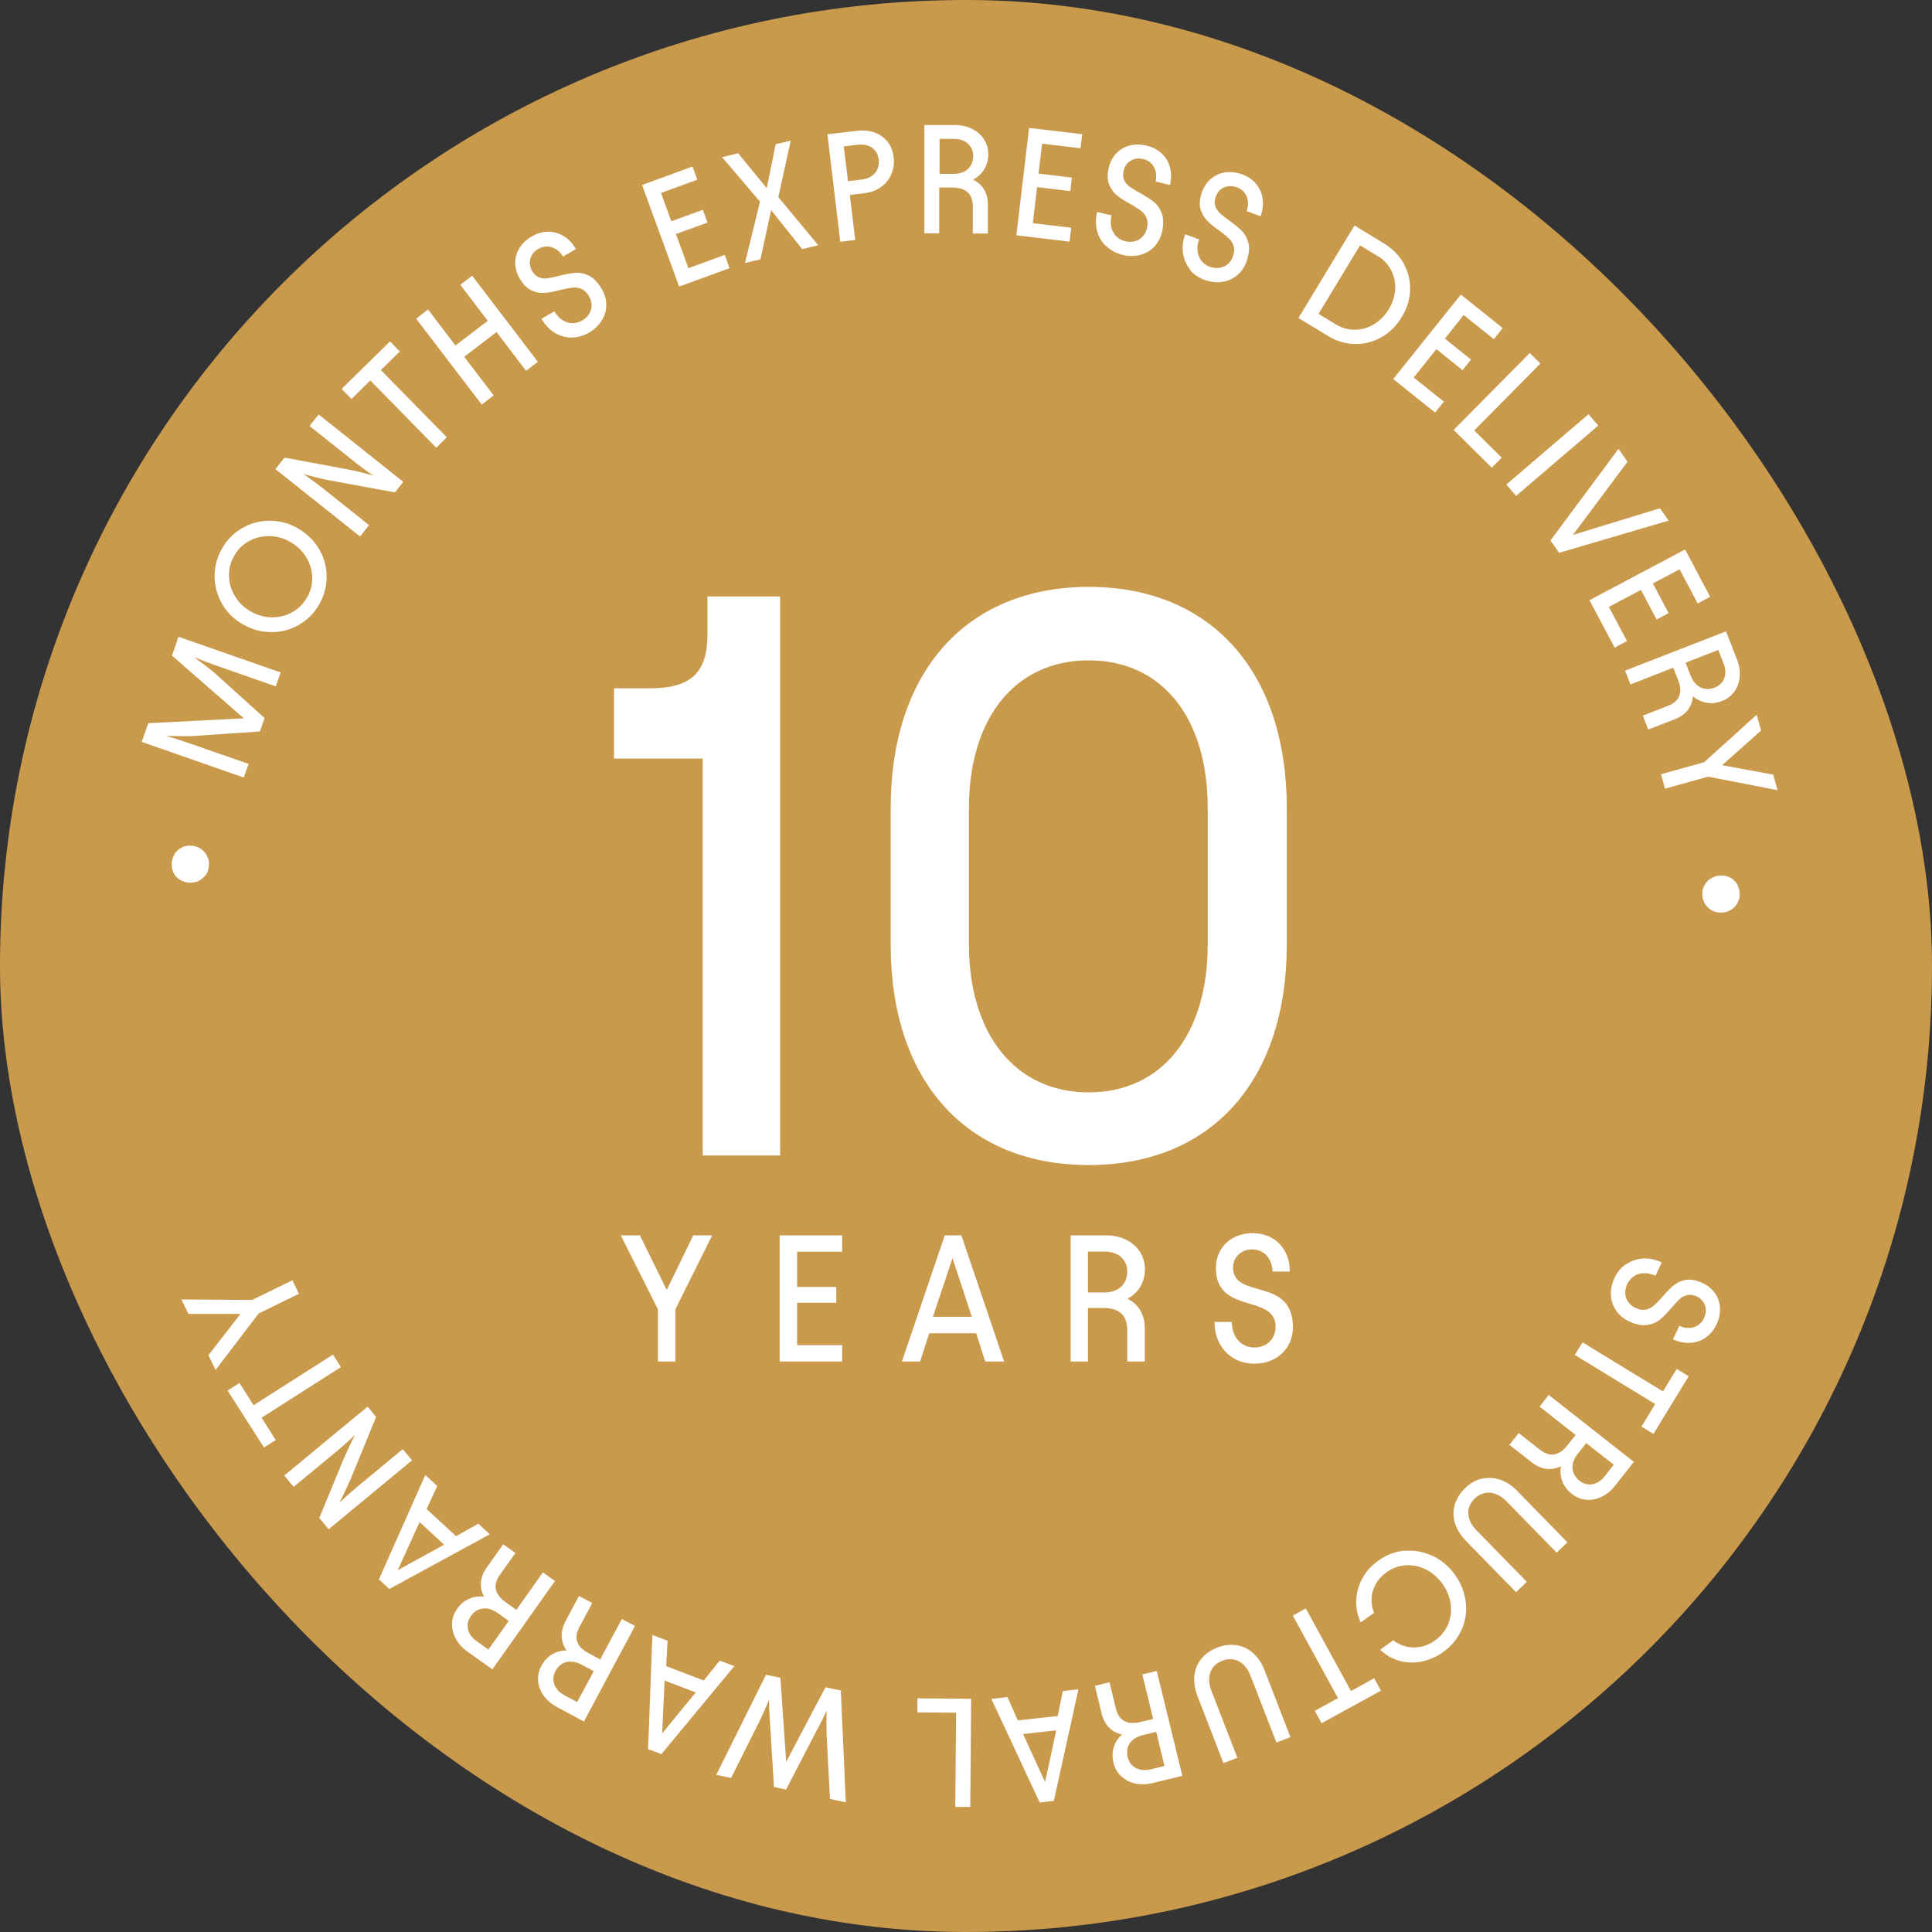 <svg width="150" height="150" viewBox="0 0 150 150" fill="none" xmlns="http://www.w3.org/2000/svg">
<rect x="0" y="0" width="150" height="150" fill="#333333" stroke="none"/>
<rect width="150" height="150" rx="75" fill="#CA9A4C"/>
<g clip-path="url(#clip0_40_192)">
<path d="M15.92 67.99C15.76 68.19 15.57 68.33 15.34 68.43C15.1 68.52 14.85 68.55 14.58 68.52C14.31 68.48 14.08 68.39 13.87 68.24C13.67 68.09 13.52 67.9 13.43 67.66C13.34 67.43 13.31 67.18 13.34 66.92C13.38 66.65 13.47 66.42 13.62 66.21C13.77 66.01 13.97 65.86 14.2 65.76C14.43 65.66 14.69 65.63 14.96 65.67C15.23 65.71 15.47 65.8 15.67 65.96C15.87 66.12 16.02 66.31 16.12 66.55C16.22 66.78 16.25 67.04 16.21 67.31C16.17 67.58 16.08 67.81 15.92 68.01V67.99Z" fill="white"/>
<path d="M11 57.61L11.51 56.15L18.93 55.77L13.35 50.9L13.86 49.44L21.79 52.21L21.41 53.29L16.92 51.72C16.27 51.49 15.65 51.26 15.06 51.02C15.58 51.39 16.11 51.79 16.64 52.23L20.54 55.75L20.18 56.79L14.88 57.15C14.19 57.16 13.53 57.15 12.89 57.13C13.5 57.31 14.13 57.51 14.79 57.74L19.3 59.31L18.93 60.37L11 57.6L11 57.61Z" fill="white"/>
<path d="M23.21 48.51C22.55 48.89 21.84 49.08 21.07 49.08C20.3 49.08 19.57 48.88 18.87 48.48C18.17 48.08 17.63 47.56 17.25 46.9C16.87 46.24 16.67 45.53 16.66 44.77C16.66 44.01 16.84 43.28 17.23 42.6C17.62 41.91 18.15 41.38 18.81 41C19.47 40.62 20.18 40.43 20.94 40.43C21.7 40.43 22.43 40.62 23.12 41.02C23.82 41.42 24.37 41.95 24.76 42.61C25.15 43.27 25.35 43.98 25.36 44.74C25.36 45.5 25.18 46.22 24.79 46.91C24.4 47.6 23.87 48.13 23.21 48.51ZM24.24 44.79C24.22 44.24 24.06 43.72 23.76 43.24C23.46 42.76 23.05 42.36 22.53 42.07C22.02 41.78 21.48 41.63 20.91 41.62C20.34 41.62 19.82 41.74 19.33 42.01C18.84 42.28 18.46 42.66 18.18 43.16C17.89 43.66 17.76 44.19 17.78 44.74C17.8 45.29 17.95 45.81 18.25 46.3C18.54 46.79 18.95 47.17 19.46 47.47C19.98 47.77 20.53 47.92 21.1 47.93C21.67 47.93 22.2 47.81 22.69 47.53C23.18 47.26 23.56 46.88 23.84 46.38C24.13 45.88 24.26 45.35 24.24 44.8V44.79Z" fill="white"/>
<path d="M28.95 36.9C28.43 36.55 27.9 36.16 27.36 35.72L24.03 33.07L24.74 32.18L31.31 37.41L30.66 38.23L25.5 37.28C24.82 37.14 24.18 36.98 23.58 36.81C24.1 37.17 24.63 37.57 25.18 38L28.65 40.77L27.95 41.65L21.38 36.42L22.09 35.53L27.04 36.45C27.72 36.59 28.36 36.74 28.97 36.92L28.95 36.9Z" fill="white"/>
<path d="M26.53 30.19L30.28 26.51L31.04 27.29L29.57 28.73L34.69 33.95L33.87 34.76L28.75 29.54L27.29 30.98L26.53 30.2V30.19Z" fill="white"/>
<path d="M32.31 24.74L33.23 24.03L35.36 26.82L37.87 24.91L35.74 22.11L36.66 21.41L41.76 28.09L40.84 28.79L38.55 25.78L36.04 27.7L38.33 30.7L37.4 31.41L32.3 24.73L32.31 24.74Z" fill="white"/>
<path d="M44.38 26.21C43.91 26.21 43.47 26.08 43.06 25.83C42.65 25.58 42.31 25.22 42.04 24.75L43.04 24.17C43.21 24.46 43.41 24.69 43.65 24.84C43.89 25 44.14 25.08 44.41 25.09C44.68 25.1 44.94 25.03 45.19 24.89C45.43 24.75 45.61 24.58 45.74 24.37C45.87 24.16 45.93 23.94 45.93 23.7C45.93 23.46 45.86 23.23 45.73 23C45.57 22.72 45.37 22.53 45.15 22.43C44.92 22.34 44.69 22.3 44.45 22.33C44.21 22.36 43.9 22.42 43.51 22.51C43.02 22.64 42.61 22.72 42.27 22.74C41.93 22.76 41.59 22.7 41.25 22.54C40.91 22.38 40.6 22.07 40.33 21.59C40.11 21.2 40 20.8 40 20.39C40 19.98 40.12 19.59 40.34 19.24C40.57 18.89 40.88 18.59 41.28 18.36C41.71 18.11 42.14 17.99 42.58 17.99C43.02 17.99 43.42 18.11 43.79 18.35C44.16 18.58 44.47 18.91 44.71 19.34L43.71 19.92C43.49 19.55 43.2 19.31 42.84 19.2C42.48 19.09 42.14 19.13 41.8 19.32C41.59 19.44 41.43 19.59 41.31 19.78C41.19 19.97 41.13 20.17 41.13 20.39C41.13 20.61 41.19 20.82 41.3 21.02C41.45 21.28 41.63 21.45 41.84 21.53C42.05 21.62 42.27 21.64 42.5 21.61C42.73 21.58 43.03 21.52 43.4 21.42C43.9 21.29 44.32 21.21 44.66 21.18C45 21.15 45.35 21.22 45.72 21.4C46.08 21.58 46.41 21.92 46.72 22.43C46.96 22.84 47.07 23.26 47.07 23.69C47.07 24.12 46.95 24.53 46.71 24.9C46.47 25.27 46.14 25.59 45.72 25.83C45.28 26.08 44.83 26.21 44.36 26.2L44.38 26.21Z" fill="white"/>
<path d="M53.76 12.92L54.14 13.95L51.32 14.98L52.12 17.18L54.57 16.29L54.93 17.28L52.48 18.17L53.45 20.82L56.27 19.79L56.64 20.82L52.73 22.25L49.85 14.36L53.76 12.93V12.92Z" fill="white"/>
<path d="M59.67 16.05L59.15 15.82L56.06 12.2L57.31 11.9L59.76 14.89L60.29 15.14L63.53 19.04L62.28 19.34L59.67 16.06V16.05ZM59.05 15.44L59.46 14.96L60.22 11.2L61.39 10.92L60.38 15.53L59.94 16L59.04 20.13L57.84 20.42L59.06 15.45L59.05 15.44Z" fill="white"/>
<path d="M64.23 10.43L66.51 10.16C67.02 10.1 67.48 10.14 67.9 10.29C68.32 10.44 68.65 10.68 68.91 11C69.17 11.33 69.32 11.72 69.38 12.18C69.44 12.66 69.38 13.11 69.21 13.51C69.04 13.91 68.78 14.25 68.41 14.51C68.05 14.78 67.61 14.94 67.12 15L65.98 15.14L66.4 18.63L65.24 18.77L64.24 10.43H64.23ZM67.67 13.67C67.88 13.52 68.04 13.34 68.13 13.12C68.22 12.9 68.25 12.65 68.22 12.37C68.17 11.97 68 11.67 67.7 11.47C67.4 11.26 67.03 11.19 66.57 11.24L65.51 11.37L65.84 14.07L66.9 13.94C67.2 13.9 67.46 13.81 67.67 13.67Z" fill="white"/>
<path d="M71.79 9.71H74.12C74.63 9.71 75.09 9.81 75.48 10.01C75.88 10.21 76.18 10.48 76.4 10.82C76.62 11.16 76.73 11.54 76.73 11.96C76.73 12.42 76.62 12.83 76.39 13.18C76.17 13.53 75.86 13.8 75.46 14C75.06 14.19 74.61 14.29 74.11 14.29L74.18 13.67C74.72 13.67 75.17 13.76 75.55 13.95C75.93 14.14 76.22 14.39 76.41 14.73C76.61 15.07 76.7 15.46 76.7 15.92V18.13H75.53V16.05C75.53 15.55 75.4 15.17 75.13 14.93C74.86 14.69 74.47 14.56 73.95 14.56H72.92V18.12H71.77V9.72L71.79 9.71ZM74.84 13.34C75.07 13.22 75.24 13.06 75.37 12.85C75.49 12.64 75.56 12.4 75.56 12.12C75.56 11.72 75.42 11.4 75.15 11.15C74.88 10.91 74.51 10.78 74.05 10.78H72.95V13.5H74.05C74.35 13.5 74.62 13.44 74.85 13.33L74.84 13.34Z" fill="white"/>
<path d="M84.02 10.43L83.89 11.51L80.91 11.16L80.63 13.48L83.22 13.79L83.1 14.84L80.52 14.53L80.19 17.33L83.17 17.68L83.04 18.76L78.91 18.27L79.9 9.93L84.03 10.42L84.02 10.43Z" fill="white"/>
<path d="M85.88 19.12C85.54 18.8 85.31 18.4 85.18 17.94C85.06 17.47 85.06 16.98 85.18 16.46L86.3 16.72C86.22 17.05 86.22 17.35 86.28 17.63C86.34 17.91 86.47 18.14 86.66 18.34C86.85 18.53 87.08 18.66 87.36 18.73C87.63 18.79 87.88 18.79 88.11 18.73C88.35 18.67 88.55 18.55 88.71 18.37C88.87 18.2 88.99 17.98 89.05 17.72C89.13 17.4 89.11 17.13 89.01 16.9C88.91 16.68 88.76 16.49 88.57 16.35C88.37 16.21 88.11 16.04 87.77 15.84C87.32 15.6 86.97 15.38 86.71 15.16C86.45 14.95 86.25 14.66 86.11 14.32C85.97 13.97 85.96 13.53 86.09 13C86.19 12.56 86.39 12.2 86.67 11.9C86.96 11.6 87.3 11.4 87.71 11.3C88.12 11.19 88.55 11.2 89 11.3C89.48 11.41 89.88 11.62 90.2 11.92C90.52 12.22 90.73 12.58 90.84 13.01C90.95 13.43 90.95 13.88 90.84 14.36L89.72 14.09C89.81 13.67 89.77 13.29 89.59 12.97C89.41 12.64 89.13 12.43 88.75 12.35C88.52 12.29 88.29 12.29 88.08 12.35C87.87 12.41 87.68 12.51 87.54 12.67C87.39 12.83 87.29 13.02 87.24 13.25C87.17 13.54 87.19 13.79 87.28 13.99C87.37 14.19 87.52 14.37 87.71 14.5C87.9 14.64 88.16 14.8 88.5 14.98C88.95 15.23 89.31 15.46 89.58 15.67C89.85 15.88 90.05 16.18 90.2 16.56C90.34 16.94 90.35 17.42 90.22 18C90.11 18.46 89.91 18.84 89.61 19.16C89.31 19.47 88.94 19.68 88.52 19.79C88.09 19.9 87.64 19.9 87.16 19.79C86.67 19.67 86.25 19.45 85.92 19.13L85.88 19.12Z" fill="white"/>
<path d="M92.4 20.92C92.1 20.56 91.92 20.14 91.85 19.66C91.78 19.18 91.84 18.69 92.02 18.19L93.1 18.59C92.98 18.91 92.94 19.21 92.98 19.49C93.01 19.77 93.11 20.02 93.27 20.24C93.43 20.45 93.65 20.61 93.92 20.71C94.17 20.8 94.42 20.83 94.67 20.8C94.91 20.76 95.13 20.67 95.31 20.52C95.49 20.37 95.63 20.17 95.72 19.92C95.83 19.61 95.85 19.34 95.78 19.11C95.71 18.87 95.58 18.67 95.41 18.51C95.23 18.34 94.99 18.14 94.67 17.91C94.26 17.62 93.93 17.36 93.7 17.11C93.47 16.87 93.3 16.56 93.2 16.2C93.1 15.84 93.15 15.4 93.33 14.89C93.48 14.47 93.72 14.13 94.04 13.86C94.36 13.6 94.72 13.44 95.14 13.38C95.56 13.32 95.98 13.38 96.42 13.53C96.89 13.7 97.26 13.95 97.53 14.29C97.81 14.63 97.98 15.01 98.03 15.45C98.09 15.88 98.03 16.33 97.87 16.79L96.79 16.39C96.93 15.98 96.93 15.6 96.79 15.26C96.65 14.91 96.39 14.67 96.02 14.54C95.79 14.46 95.57 14.43 95.35 14.46C95.13 14.49 94.94 14.58 94.77 14.71C94.6 14.85 94.48 15.03 94.4 15.25C94.3 15.53 94.28 15.78 94.35 15.99C94.42 16.2 94.54 16.39 94.71 16.55C94.88 16.71 95.12 16.9 95.43 17.12C95.85 17.42 96.18 17.69 96.42 17.93C96.66 18.17 96.83 18.49 96.93 18.88C97.02 19.27 96.97 19.75 96.78 20.31C96.62 20.75 96.37 21.11 96.03 21.39C95.7 21.66 95.31 21.83 94.87 21.89C94.43 21.95 93.98 21.89 93.52 21.73C93.05 21.56 92.66 21.29 92.36 20.93L92.4 20.92Z" fill="white"/>
<path d="M108.98 20.46C109.33 21.1 109.5 21.78 109.48 22.5C109.46 23.23 109.25 23.93 108.84 24.61C108.42 25.29 107.9 25.82 107.26 26.18C106.62 26.54 105.93 26.72 105.2 26.71C104.47 26.7 103.77 26.49 103.1 26.08L100.81 24.69L105.16 17.51L107.45 18.9C108.12 19.31 108.63 19.83 108.99 20.46H108.98ZM105.2 25.6C105.72 25.6 106.22 25.45 106.68 25.17C107.14 24.89 107.53 24.5 107.83 24C108.13 23.51 108.29 23 108.32 22.46C108.35 21.93 108.24 21.44 108.01 20.98C107.77 20.52 107.42 20.15 106.95 19.87L105.59 19.05L102.37 24.37L103.72 25.19C104.19 25.47 104.68 25.61 105.2 25.6Z" fill="white"/>
<path d="M116.66 25.48L115.98 26.33L113.64 24.46L112.18 26.29L114.21 27.92L113.55 28.74L111.52 27.11L109.76 29.31L112.1 31.18L111.42 32.03L108.17 29.43L113.42 22.87L116.67 25.47L116.66 25.48Z" fill="white"/>
<path d="M119.6 28.22L114.46 33.42L116.59 35.53L115.82 36.31L112.86 33.38L118.77 27.41L119.6 28.23V28.22Z" fill="white"/>
<path d="M124.09 33.04L117.71 38.5L116.95 37.62L123.33 32.16L124.09 33.04Z" fill="white"/>
<path d="M120.38 41.96L125.66 34.85L126.36 35.85L122.12 41.53L128.88 39.46L129.55 40.42L121.05 42.92L120.37 41.95L120.38 41.96Z" fill="white"/>
<path d="M132.77 46.34L131.81 46.85L130.4 44.2L128.33 45.3L129.55 47.6L128.62 48.1L127.4 45.8L124.91 47.12L126.32 49.77L125.36 50.28L123.41 46.6L130.83 42.66L132.78 46.34H132.77Z" fill="white"/>
<path d="M134 49L134.85 51.17C135.04 51.65 135.11 52.11 135.07 52.55C135.03 52.99 134.89 53.37 134.65 53.7C134.41 54.03 134.1 54.27 133.71 54.42C133.28 54.59 132.86 54.63 132.45 54.55C132.04 54.47 131.67 54.28 131.35 53.98C131.03 53.68 130.77 53.3 130.59 52.83L131.2 52.67C131.39 53.17 131.48 53.63 131.44 54.05C131.41 54.47 131.27 54.83 131.03 55.14C130.79 55.44 130.45 55.68 130.03 55.84L127.97 56.64L127.55 55.56L129.48 54.81C129.95 54.63 130.25 54.37 130.38 54.03C130.51 53.69 130.48 53.28 130.29 52.8L129.91 51.84L126.59 53.14L126.17 52.07L134 49.02V49ZM131.72 53.16C131.91 53.33 132.13 53.44 132.37 53.48C132.61 53.52 132.86 53.48 133.12 53.39C133.49 53.24 133.74 53 133.87 52.65C134 52.3 133.98 51.92 133.81 51.49L133.41 50.46L130.87 51.45L131.27 52.48C131.38 52.76 131.53 52.99 131.72 53.16Z" fill="white"/>
<path d="M136.73 56.72L133.7 59.41L137.67 60.14L138.01 61.35L132.62 60.3L129.27 61.23L128.96 60.11L132.31 59.18L136.39 55.49L136.73 56.72Z" fill="white"/>
<path d="M132.31 68.79C132.42 68.56 132.57 68.38 132.78 68.23C132.99 68.09 133.23 68 133.5 67.98C133.77 67.95 134.02 67.99 134.25 68.1C134.48 68.2 134.67 68.36 134.81 68.56C134.95 68.77 135.04 69 135.06 69.27C135.09 69.54 135.05 69.79 134.94 70.02C134.84 70.25 134.68 70.44 134.47 70.59C134.26 70.74 134.02 70.83 133.75 70.85C133.48 70.87 133.23 70.83 133 70.73C132.77 70.62 132.58 70.47 132.43 70.26C132.28 70.05 132.19 69.81 132.17 69.54C132.14 69.27 132.19 69.02 132.29 68.79H132.31Z" fill="white"/>
<path d="M126.27 98.15C126.66 97.88 127.09 97.74 127.57 97.71C128.05 97.68 128.53 97.79 129.02 98.01L128.53 99.05C128.23 98.91 127.93 98.84 127.64 98.85C127.35 98.85 127.1 98.93 126.87 99.08C126.64 99.23 126.47 99.43 126.34 99.69C126.22 99.94 126.17 100.18 126.19 100.43C126.2 100.67 126.28 100.9 126.42 101.09C126.56 101.29 126.75 101.44 126.98 101.55C127.28 101.69 127.54 101.73 127.78 101.68C128.02 101.63 128.23 101.52 128.41 101.36C128.59 101.2 128.81 100.97 129.08 100.68C129.4 100.29 129.7 99.99 129.96 99.78C130.22 99.57 130.54 99.43 130.91 99.37C131.28 99.31 131.71 99.39 132.2 99.62C132.61 99.81 132.92 100.08 133.16 100.42C133.39 100.76 133.52 101.14 133.54 101.56C133.56 101.98 133.47 102.4 133.27 102.82C133.06 103.27 132.77 103.62 132.41 103.86C132.05 104.11 131.65 104.24 131.21 104.26C130.77 104.28 130.33 104.19 129.89 103.98L130.38 102.94C130.77 103.12 131.15 103.15 131.51 103.04C131.87 102.93 132.13 102.7 132.3 102.34C132.4 102.12 132.45 101.9 132.44 101.68C132.44 101.46 132.36 101.26 132.24 101.08C132.12 100.9 131.95 100.76 131.74 100.66C131.47 100.53 131.23 100.5 131 100.55C130.77 100.6 130.58 100.7 130.41 100.86C130.24 101.02 130.03 101.24 129.78 101.53C129.45 101.92 129.15 102.23 128.88 102.45C128.62 102.67 128.29 102.81 127.89 102.87C127.49 102.93 127.02 102.84 126.48 102.59C126.05 102.39 125.72 102.11 125.47 101.75C125.23 101.39 125.09 100.99 125.07 100.55C125.05 100.11 125.14 99.66 125.35 99.22C125.56 98.76 125.86 98.4 126.25 98.14L126.27 98.15Z" fill="white"/>
<path d="M131.11 106.85L128.37 111.33L127.44 110.76L128.51 109.01L122.27 105.2L122.87 104.22L129.11 108.03L130.18 106.28L131.11 106.85Z" fill="white"/>
<path d="M126.86 113.49L125.42 115.32C125.1 115.72 124.75 116.02 124.35 116.21C123.95 116.4 123.55 116.48 123.14 116.44C122.73 116.4 122.37 116.25 122.04 115.99C121.67 115.7 121.42 115.36 121.28 114.97C121.14 114.58 121.12 114.16 121.21 113.73C121.3 113.3 121.51 112.89 121.82 112.49L122.27 112.93C121.94 113.35 121.58 113.65 121.2 113.84C120.82 114.02 120.44 114.09 120.05 114.04C119.66 113.99 119.29 113.82 118.93 113.54L117.19 112.18L117.91 111.26L119.54 112.54C119.94 112.85 120.31 112.98 120.67 112.92C121.03 112.86 121.37 112.63 121.69 112.22L122.33 111.41L119.53 109.21L120.24 108.3L126.84 113.49H126.86ZM122.11 113.65C122.06 113.9 122.08 114.14 122.17 114.36C122.26 114.59 122.41 114.79 122.63 114.96C122.94 115.21 123.28 115.3 123.65 115.23C124.01 115.16 124.33 114.95 124.61 114.59L125.29 113.72L123.15 112.04L122.47 112.91C122.28 113.15 122.16 113.39 122.11 113.65Z" fill="white"/>
<path d="M115.03 114.82C115.5 114.7 115.98 114.72 116.46 114.88C116.94 115.04 117.39 115.33 117.8 115.76L121.69 119.74L120.86 120.55L116.95 116.55C116.69 116.29 116.42 116.1 116.12 115.99C115.83 115.88 115.54 115.86 115.26 115.92C114.98 115.98 114.72 116.13 114.49 116.35C114.14 116.7 113.97 117.09 114 117.54C114.03 117.99 114.24 118.41 114.63 118.81L118.54 122.81L117.71 123.62L113.82 119.64C113.41 119.22 113.12 118.76 112.97 118.28C112.82 117.8 112.81 117.32 112.94 116.85C113.07 116.38 113.34 115.95 113.73 115.56C114.12 115.17 114.56 114.92 115.03 114.8V114.82Z" fill="white"/>
<path d="M109.08 120.41C109.83 120.35 110.55 120.48 111.23 120.8C111.92 121.12 112.5 121.62 112.97 122.28C113.44 122.93 113.71 123.63 113.8 124.39C113.89 125.14 113.78 125.86 113.47 126.55C113.16 127.23 112.69 127.8 112.05 128.26C111.53 128.63 110.97 128.88 110.37 129C109.77 129.12 109.19 129.1 108.63 128.94C108.07 128.78 107.58 128.49 107.16 128.08L108.17 127.35C108.47 127.59 108.81 127.75 109.18 127.84C109.56 127.93 109.94 127.93 110.33 127.85C110.72 127.77 111.08 127.61 111.41 127.37C111.87 127.04 112.21 126.63 112.42 126.13C112.63 125.63 112.7 125.11 112.63 124.55C112.56 123.99 112.35 123.47 112 122.98C111.64 122.48 111.21 122.1 110.7 121.85C110.19 121.6 109.67 121.49 109.13 121.53C108.59 121.57 108.09 121.75 107.63 122.08C107.3 122.32 107.03 122.61 106.83 122.96C106.63 123.31 106.51 123.69 106.49 124.08C106.47 124.47 106.52 124.86 106.68 125.22L105.65 125.96C105.39 125.41 105.27 124.83 105.3 124.23C105.33 123.63 105.48 123.07 105.78 122.53C106.08 121.99 106.49 121.54 107.01 121.17C107.65 120.71 108.34 120.45 109.09 120.39L109.08 120.41Z" fill="white"/>
<path d="M107.22 131.26L102.61 133.79L102.08 132.83L103.88 131.84L100.37 125.43L101.38 124.88L104.89 131.29L106.69 130.3L107.21 131.26H107.22Z" fill="white"/>
<path d="M96 127.73C96.48 127.81 96.91 128.01 97.29 128.35C97.67 128.69 97.97 129.13 98.18 129.68L100.19 134.87L99.1 135.29L97.08 130.08C96.95 129.74 96.77 129.46 96.54 129.24C96.31 129.02 96.06 128.89 95.77 128.84C95.48 128.79 95.19 128.82 94.89 128.94C94.43 129.12 94.12 129.42 93.97 129.84C93.82 130.26 93.85 130.74 94.05 131.26L96.07 136.47L94.99 136.89L92.98 131.7C92.77 131.15 92.68 130.62 92.73 130.12C92.78 129.62 92.96 129.17 93.27 128.79C93.58 128.41 93.99 128.12 94.5 127.92C95.01 127.72 95.51 127.66 95.99 127.73H96Z" fill="white"/>
<path d="M91.78 137.88L89.52 138.43C89.02 138.55 88.56 138.56 88.13 138.47C87.7 138.37 87.34 138.18 87.04 137.9C86.75 137.62 86.55 137.27 86.45 136.87C86.34 136.42 86.35 136 86.49 135.6C86.62 135.2 86.86 134.87 87.2 134.59C87.54 134.31 87.95 134.11 88.44 133.99L88.52 134.61C88 134.74 87.53 134.76 87.12 134.67C86.71 134.58 86.37 134.4 86.1 134.12C85.83 133.84 85.64 133.48 85.53 133.04L85.01 130.89L86.14 130.61L86.63 132.63C86.75 133.12 86.97 133.45 87.29 133.62C87.61 133.79 88.02 133.82 88.53 133.7L89.53 133.46L88.69 130L89.81 129.73L91.8 137.89L91.78 137.88ZM87.96 135.07C87.77 135.24 87.63 135.44 87.56 135.67C87.49 135.9 87.49 136.15 87.56 136.43C87.65 136.82 87.86 137.1 88.19 137.27C88.52 137.44 88.9 137.47 89.34 137.37L90.41 137.11L89.77 134.46L88.7 134.72C88.4 134.79 88.16 134.91 87.97 135.08L87.96 135.07Z" fill="white"/>
<path d="M81.82 139.82L80.72 139.94L76.97 131.9L78.22 131.76L79.02 133.57L82.12 133.23L82.52 131.29L83.73 131.16L81.82 139.82ZM79.43 134.63L81.14 138.36L82.01 134.34L79.43 134.63Z" fill="white"/>
<path d="M74.17 140.28L74.23 132.97L71.23 132.95V131.86L75.4 131.89L75.33 140.29H74.17V140.28Z" fill="white"/>
<path d="M65.65 139.93L64.44 139.67L64.18 134.72C64.16 134.03 64.15 133.4 64.18 132.83C63.94 133.35 63.65 133.92 63.32 134.52L61.03 138.94L60.09 138.74L59.79 133.86C59.74 133.17 59.71 132.54 59.7 131.96C59.5 132.49 59.24 133.07 58.94 133.69L56.76 138.04L55.61 137.8L59.47 130.03L60.59 130.26L61.04 136.79L64.09 131L65.28 131.25L65.67 139.92L65.65 139.93Z" fill="white"/>
<path d="M51.35 136.19L50.32 135.8L50.65 126.94L51.83 127.39L51.72 129.36L54.64 130.47L55.88 128.93L57.01 129.36L51.35 136.19ZM51.6 130.48L51.41 134.58L54.02 131.4L51.6 130.48Z" fill="white"/>
<path d="M45.32 133.65L43.27 132.55C42.82 132.31 42.47 132.01 42.21 131.65C41.95 131.29 41.81 130.91 41.78 130.5C41.75 130.09 41.83 129.71 42.03 129.34C42.25 128.93 42.54 128.62 42.9 128.42C43.26 128.22 43.67 128.12 44.11 128.14C44.55 128.16 44.99 128.29 45.44 128.52L45.08 129.04C44.61 128.79 44.25 128.49 44 128.15C43.75 127.81 43.62 127.44 43.61 127.05C43.6 126.66 43.7 126.27 43.91 125.86L44.95 123.91L45.98 124.46L45 126.29C44.76 126.73 44.7 127.13 44.82 127.47C44.94 127.81 45.23 128.11 45.69 128.35L46.6 128.84L48.28 125.7L49.3 126.24L45.34 133.65H45.32ZM44.33 129C44.08 129 43.84 129.05 43.64 129.18C43.43 129.3 43.26 129.49 43.13 129.74C42.94 130.09 42.91 130.44 43.04 130.79C43.17 131.14 43.43 131.41 43.84 131.63L44.81 132.15L46.1 129.75L45.13 129.23C44.86 129.09 44.6 129.01 44.34 129.01L44.33 129Z" fill="white"/>
<path d="M38.23 129.61L36.33 128.26C35.91 127.96 35.6 127.62 35.39 127.23C35.18 126.84 35.08 126.44 35.1 126.03C35.12 125.62 35.25 125.25 35.49 124.91C35.76 124.53 36.08 124.26 36.47 124.11C36.86 123.95 37.27 123.91 37.7 123.98C38.13 124.05 38.56 124.23 38.97 124.53L38.55 125C38.11 124.69 37.79 124.35 37.59 123.98C37.39 123.61 37.3 123.23 37.34 122.84C37.38 122.45 37.52 122.07 37.79 121.7L39.07 119.9L40.02 120.57L38.82 122.26C38.53 122.67 38.42 123.05 38.5 123.41C38.58 123.76 38.83 124.09 39.25 124.39L40.09 124.99L42.15 122.08L43.09 122.75L38.23 129.6V129.61ZM37.84 124.89C37.59 124.85 37.35 124.89 37.13 124.98C36.91 125.08 36.72 125.24 36.56 125.47C36.33 125.8 36.25 126.14 36.34 126.5C36.42 126.86 36.65 127.17 37.02 127.43L37.92 128.07L39.5 125.85L38.6 125.21C38.35 125.03 38.1 124.93 37.85 124.89H37.84Z" fill="white"/>
<path d="M30.23 123.37L29.42 122.62L33.02 114.52L33.95 115.37L33.12 117.16L35.41 119.27L37.14 118.3L38.03 119.12L30.24 123.36L30.23 123.37ZM32.58 118.17L30.88 121.91L34.48 119.93L32.57 118.17H32.58Z" fill="white"/>
<path d="M27.56 111.41C27.11 111.84 26.62 112.28 26.08 112.73L22.8 115.44L22.07 114.56L28.54 109.21L29.2 110.01L27.21 114.87C26.93 115.5 26.65 116.1 26.35 116.66C26.81 116.23 27.31 115.79 27.85 115.34L31.27 112.51L31.99 113.38L25.52 118.73L24.79 117.85L26.71 113.2C26.99 112.57 27.27 111.97 27.56 111.41Z" fill="white"/>
<path d="M20.5 112.39L17.67 107.96L18.59 107.37L19.69 109.1L25.85 105.17L26.47 106.14L20.31 110.07L21.41 111.8L20.49 112.39H20.5Z" fill="white"/>
<path d="M16.19 105.21L18.67 102.01H14.63L14.08 100.89L19.57 100.93L22.7 99.4L23.21 100.45L20.08 101.98L16.74 106.36L16.18 105.22L16.19 105.21Z" fill="white"/>
<path d="M60.57 46.31V89.71H54.556V58.896H47.674V53.44H50.464C53.688 53.44 54.928 52.2 54.928 49.224V46.31H60.57ZM84.529 90.454C75.043 90.454 69.153 83.944 69.153 73.342V62.74C69.153 52.138 75.043 45.566 84.529 45.566C94.015 45.566 99.905 52.138 99.905 62.74V73.342C99.905 83.944 94.015 90.454 84.529 90.454ZM75.229 73.342C75.229 80.286 78.825 84.812 84.529 84.812C90.233 84.812 93.767 80.286 93.767 73.342V62.74C93.767 55.734 90.233 51.27 84.529 51.27C78.825 51.27 75.229 55.734 75.229 62.74V73.342Z" fill="white"/>
<path d="M48.196 95.91H49.68L51.766 100.152L53.824 95.91H55.294L52.438 101.65V105.71H51.08V101.65L48.196 95.91ZM60.532 95.91H65.389V97.184H61.889V99.914H64.927V101.146H61.889V104.436H65.389V105.71H60.532V95.91ZM70.021 105.71L73.353 95.91H74.641L77.959 105.71H76.489L75.789 103.512H72.149L71.435 105.71H70.021ZM72.429 102.238H75.453L73.955 97.688L72.429 102.238ZM83.124 105.71V95.91H85.84C87.674 95.91 88.891 97.058 88.891 98.528C88.891 99.578 88.374 100.39 87.534 100.838C88.415 101.258 88.877 102.07 88.877 103.134V105.71H87.519V103.288C87.519 102.084 86.862 101.552 85.671 101.552H84.468V105.71H83.124ZM84.468 100.348H85.755C86.82 100.348 87.519 99.704 87.519 98.724C87.519 97.786 86.82 97.17 85.755 97.17H84.468V100.348ZM97.386 105.878C95.594 105.878 94.292 104.534 94.292 102.63H95.636C95.636 103.806 96.364 104.618 97.386 104.618C98.338 104.618 99.038 103.96 99.038 103.022C99.038 100.418 94.404 102.098 94.404 98.458C94.404 96.862 95.594 95.742 97.246 95.742C99.01 95.742 100.144 97.002 100.144 98.724H98.8C98.772 97.716 98.142 97.002 97.218 97.002C96.364 97.002 95.734 97.618 95.734 98.416C95.734 100.922 100.354 99.088 100.382 103.022C100.396 104.716 99.094 105.878 97.386 105.878Z" fill="white"/>
</g>
<defs>
<clipPath id="clip0_40_192">
<rect width="127.01" height="130.58" fill="white" transform="translate(11 9.71)"/>
</clipPath>
</defs>
</svg>
